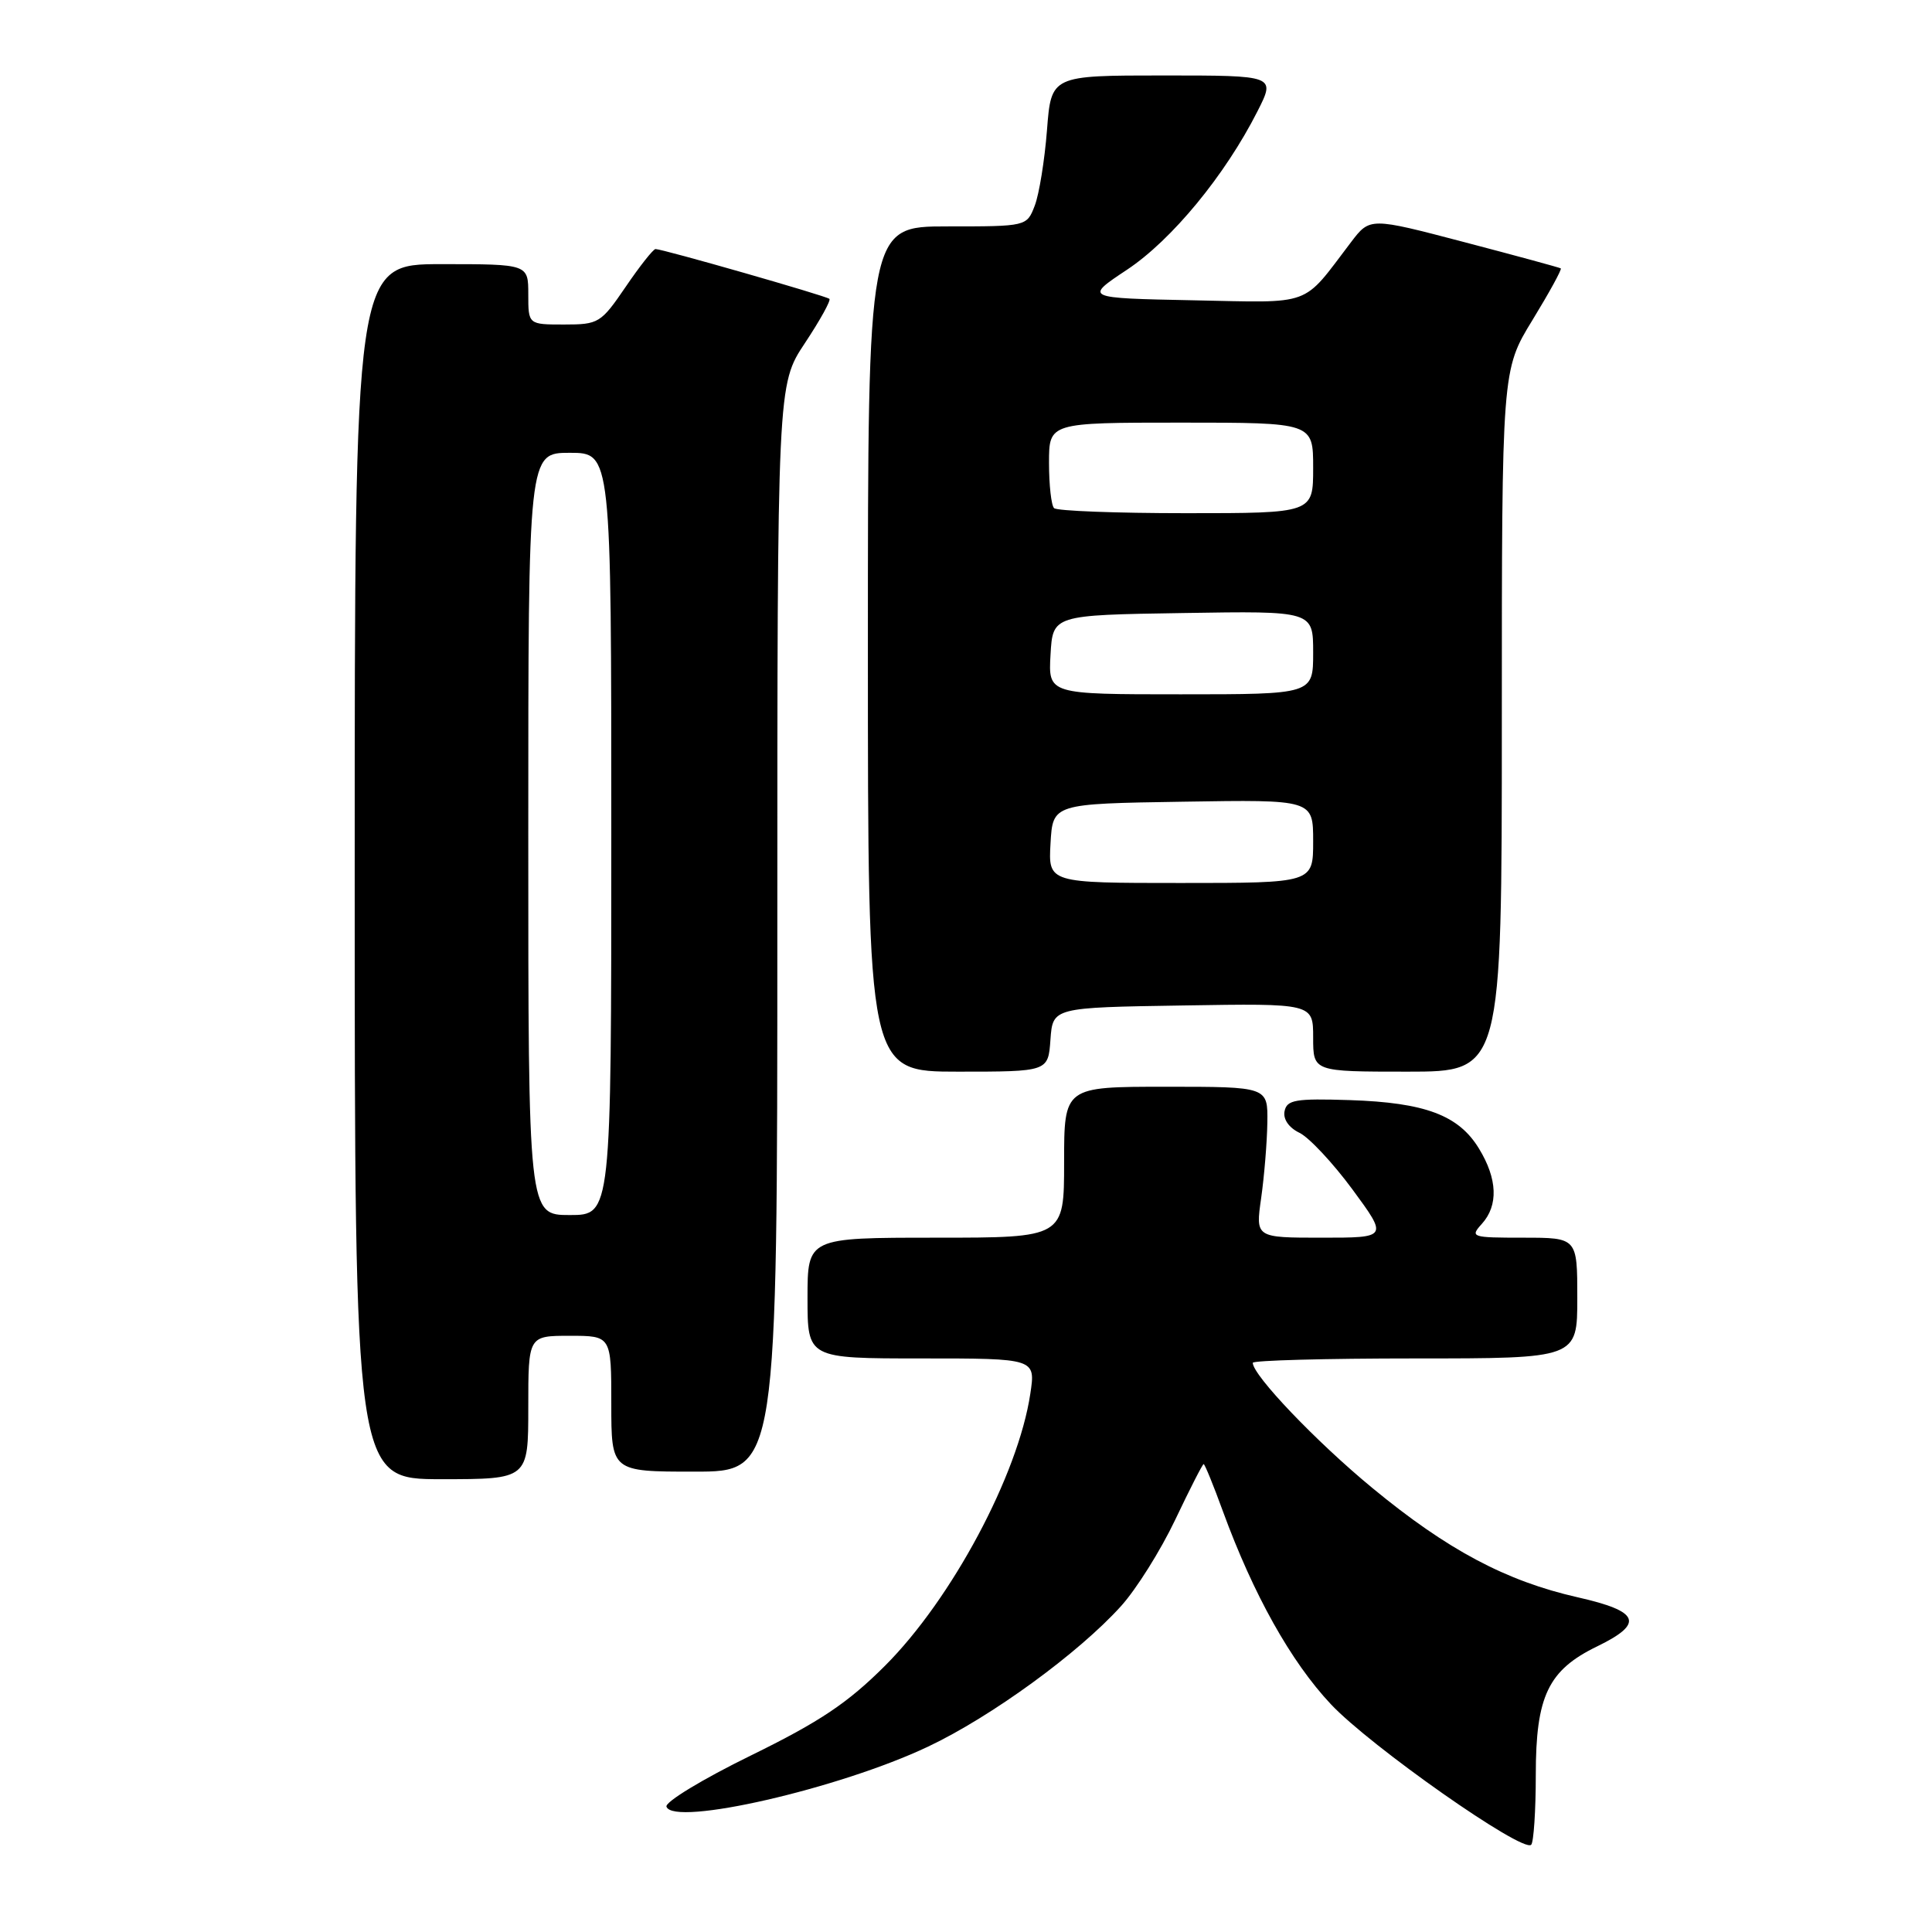 <?xml version="1.0" encoding="UTF-8" standalone="no"?>
<!DOCTYPE svg PUBLIC "-//W3C//DTD SVG 1.1//EN" "http://www.w3.org/Graphics/SVG/1.1/DTD/svg11.dtd" >
<svg xmlns="http://www.w3.org/2000/svg" xmlns:xlink="http://www.w3.org/1999/xlink" version="1.1" viewBox="0 0 256 256">
 <g >
 <path fill="currentColor"
d=" M 203.50 235.17 C 203.50 224.74 205.14 221.30 211.64 218.15 C 217.91 215.10 217.28 213.51 209.05 211.65 C 199.56 209.50 191.80 205.38 181.85 197.17 C 174.43 191.06 166.00 182.23 166.00 180.58 C 166.00 180.26 175.68 180.00 187.50 180.00 C 209.00 180.00 209.00 180.00 209.00 172.00 C 209.00 164.00 209.00 164.00 201.85 164.00 C 194.98 164.00 194.76 163.93 196.35 162.17 C 198.56 159.73 198.43 156.21 195.97 152.19 C 193.28 147.77 188.84 146.10 178.87 145.77 C 171.65 145.54 170.52 145.73 170.21 147.24 C 170.00 148.29 170.77 149.42 172.18 150.10 C 173.46 150.72 176.62 154.10 179.21 157.61 C 183.91 164.00 183.91 164.00 175.14 164.00 C 166.36 164.00 166.36 164.00 167.11 158.75 C 167.52 155.86 167.89 151.36 167.93 148.75 C 168.00 144.00 168.00 144.00 154.50 144.00 C 141.00 144.00 141.00 144.00 141.00 154.00 C 141.00 164.00 141.00 164.00 124.00 164.00 C 107.00 164.00 107.00 164.00 107.00 172.00 C 107.00 180.00 107.00 180.00 122.11 180.00 C 137.23 180.00 137.23 180.00 136.52 184.69 C 134.91 195.42 126.11 211.89 117.26 220.73 C 112.31 225.67 108.64 228.13 99.48 232.62 C 93.12 235.73 88.10 238.78 88.31 239.39 C 89.22 242.05 111.26 237.00 122.99 231.43 C 131.34 227.48 142.93 219.04 148.54 212.82 C 150.56 210.59 153.79 205.44 155.72 201.38 C 157.65 197.32 159.34 194.00 159.49 194.00 C 159.64 194.00 160.79 196.81 162.04 200.25 C 166.09 211.31 171.05 220.18 176.34 225.81 C 181.58 231.39 201.77 245.56 202.89 244.44 C 203.22 244.11 203.50 239.93 203.50 235.17 Z  M 70.00 186.50 C 70.00 177.00 70.00 177.00 75.50 177.00 C 81.00 177.00 81.00 177.00 81.00 186.00 C 81.00 195.00 81.00 195.00 92.00 195.00 C 103.00 195.00 103.00 195.00 103.00 122.98 C 103.00 50.97 103.00 50.97 106.65 45.47 C 108.66 42.44 110.12 39.80 109.90 39.60 C 109.48 39.21 87.81 33.00 86.86 33.00 C 86.56 33.00 84.78 35.25 82.91 38.00 C 79.62 42.82 79.33 43.00 74.75 43.00 C 70.00 43.00 70.00 43.00 70.00 39.00 C 70.00 35.00 70.00 35.00 58.50 35.00 C 47.00 35.00 47.00 35.00 47.00 115.50 C 47.00 196.00 47.00 196.00 58.50 196.00 C 70.00 196.00 70.00 196.00 70.00 186.50 Z  M 139.19 137.75 C 139.50 133.50 139.50 133.50 156.75 133.23 C 174.00 132.95 174.00 132.95 174.00 137.48 C 174.00 142.00 174.00 142.00 186.50 142.00 C 199.00 142.00 199.00 142.00 199.00 95.52 C 199.00 49.04 199.00 49.04 203.06 42.41 C 205.29 38.76 206.98 35.68 206.81 35.56 C 206.64 35.45 200.88 33.88 194.01 32.08 C 181.52 28.80 181.52 28.80 179.01 32.10 C 172.43 40.74 174.16 40.11 158.08 39.79 C 143.67 39.50 143.67 39.50 149.35 35.73 C 155.26 31.80 162.32 23.24 166.62 14.75 C 169.03 10.00 169.03 10.00 154.16 10.00 C 139.29 10.00 139.29 10.00 138.73 17.25 C 138.42 21.24 137.69 25.74 137.11 27.25 C 136.05 30.00 136.05 30.00 125.52 30.00 C 115.00 30.00 115.00 30.00 115.00 86.00 C 115.00 142.00 115.00 142.00 126.94 142.00 C 138.89 142.00 138.89 142.00 139.19 137.75 Z  M 70.00 110.50 C 70.00 60.00 70.00 60.00 75.50 60.00 C 81.00 60.00 81.00 60.00 81.00 110.50 C 81.00 161.00 81.00 161.00 75.50 161.00 C 70.00 161.00 70.00 161.00 70.00 110.50 Z  M 139.20 111.75 C 139.50 106.50 139.50 106.50 156.75 106.23 C 174.00 105.95 174.00 105.95 174.00 111.48 C 174.00 117.00 174.00 117.00 156.45 117.00 C 138.90 117.00 138.90 117.00 139.20 111.75 Z  M 139.20 86.75 C 139.50 81.50 139.50 81.50 156.75 81.23 C 174.00 80.95 174.00 80.95 174.00 86.48 C 174.00 92.00 174.00 92.00 156.45 92.00 C 138.90 92.00 138.90 92.00 139.20 86.75 Z  M 139.67 67.33 C 139.30 66.97 139.00 64.27 139.00 61.33 C 139.00 56.00 139.00 56.00 156.50 56.00 C 174.00 56.00 174.00 56.00 174.00 62.00 C 174.00 68.00 174.00 68.00 157.17 68.00 C 147.91 68.00 140.03 67.70 139.67 67.33 Z "/>
</g>
</svg>